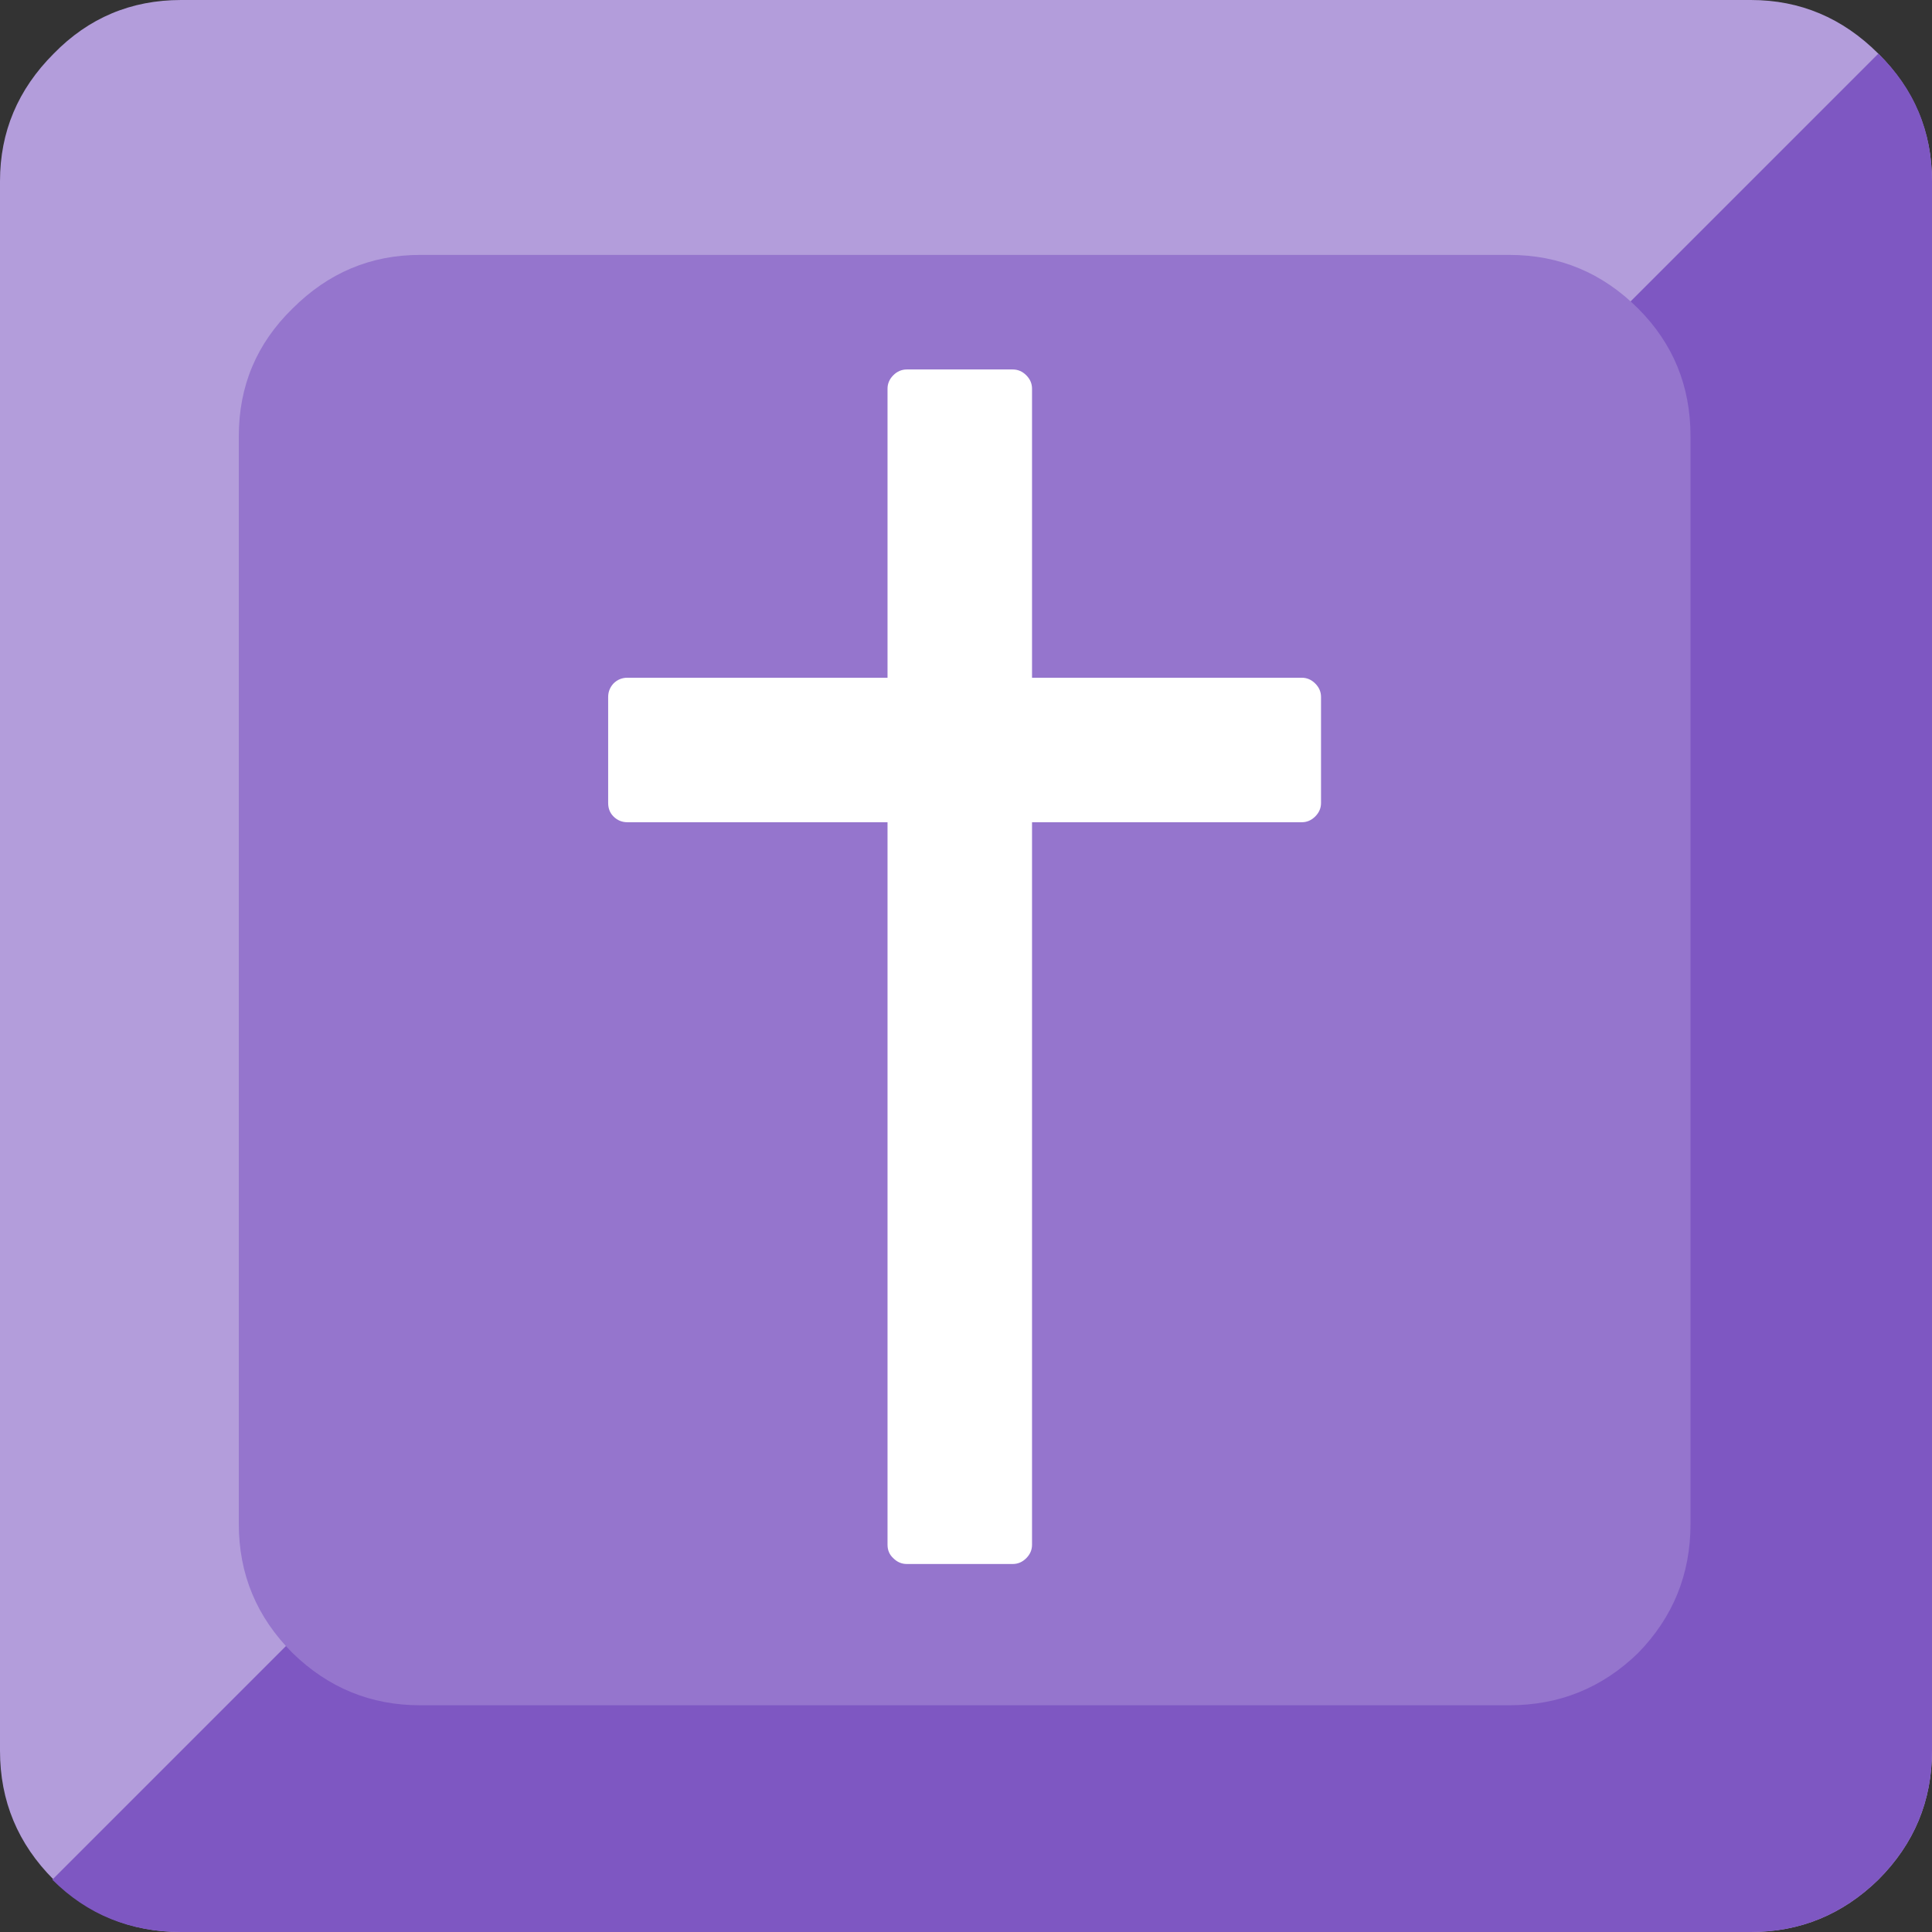 <svg xmlns="http://www.w3.org/2000/svg" xmlns:xlink="http://www.w3.org/1999/xlink" preserveAspectRatio="none" viewBox="0 0 72 72"><rect x="0" y="0" width="72" height="72" fill="#333333" stroke="none"/><defs><path fill="#B39DDB" d="M72 6.75Q72 4 70 2t-4.75-2H6.75Q3.95 0 2 2 0 4 0 6.75v58.5q0 2.8 2 4.8Q3.95 72 6.75 72h58.5Q68 72 70 70.05q2-2 2-4.8V6.75z" id="a"/><path fill="#7E57C2" d="M72 6.75q0-2.8-2-4.75L1.95 70.05Q3.9 72 6.75 72h58.5Q68 72 70 70.05q2-2 2-4.8V6.75z" id="b"/><path fill="#9575CD" d="M63 16.25q0-2.8-1.95-4.75-2-2-4.8-2h-40.6q-2.75 0-4.75 2-2 1.95-2 4.75V56.8q0 2.8 2 4.8 2 1.95 4.75 1.95h40.6q2.8 0 4.8-1.95 1.95-2 1.95-4.8V16.25z" id="c"/><path fill="#FFF" d="M150.6 33.35q-.6-.6-1.4-.6h-28v-30q0-.8-.6-1.4-.6-.6-1.4-.6h-11q-.8 0-1.4.6-.6.6-.6 1.4v30h-27q-.85 0-1.45.6-.55.6-.55 1.4v11q0 .85.55 1.4.6.6 1.45.6h27v75q0 .85.6 1.4.6.6 1.4.6h11q.8 0 1.4-.6.6-.6.6-1.4v-75h28q.8 0 1.4-.6.6-.6.6-1.4v-11q0-.8-.6-1.4z" id="d"/></defs><use xlink:href="#a"/><use xlink:href="#b"/><use xlink:href="#c"/><g transform="matrix(.359 0 0 .359 -5.05 13.5)"><use xlink:href="#d"/></g></svg>
